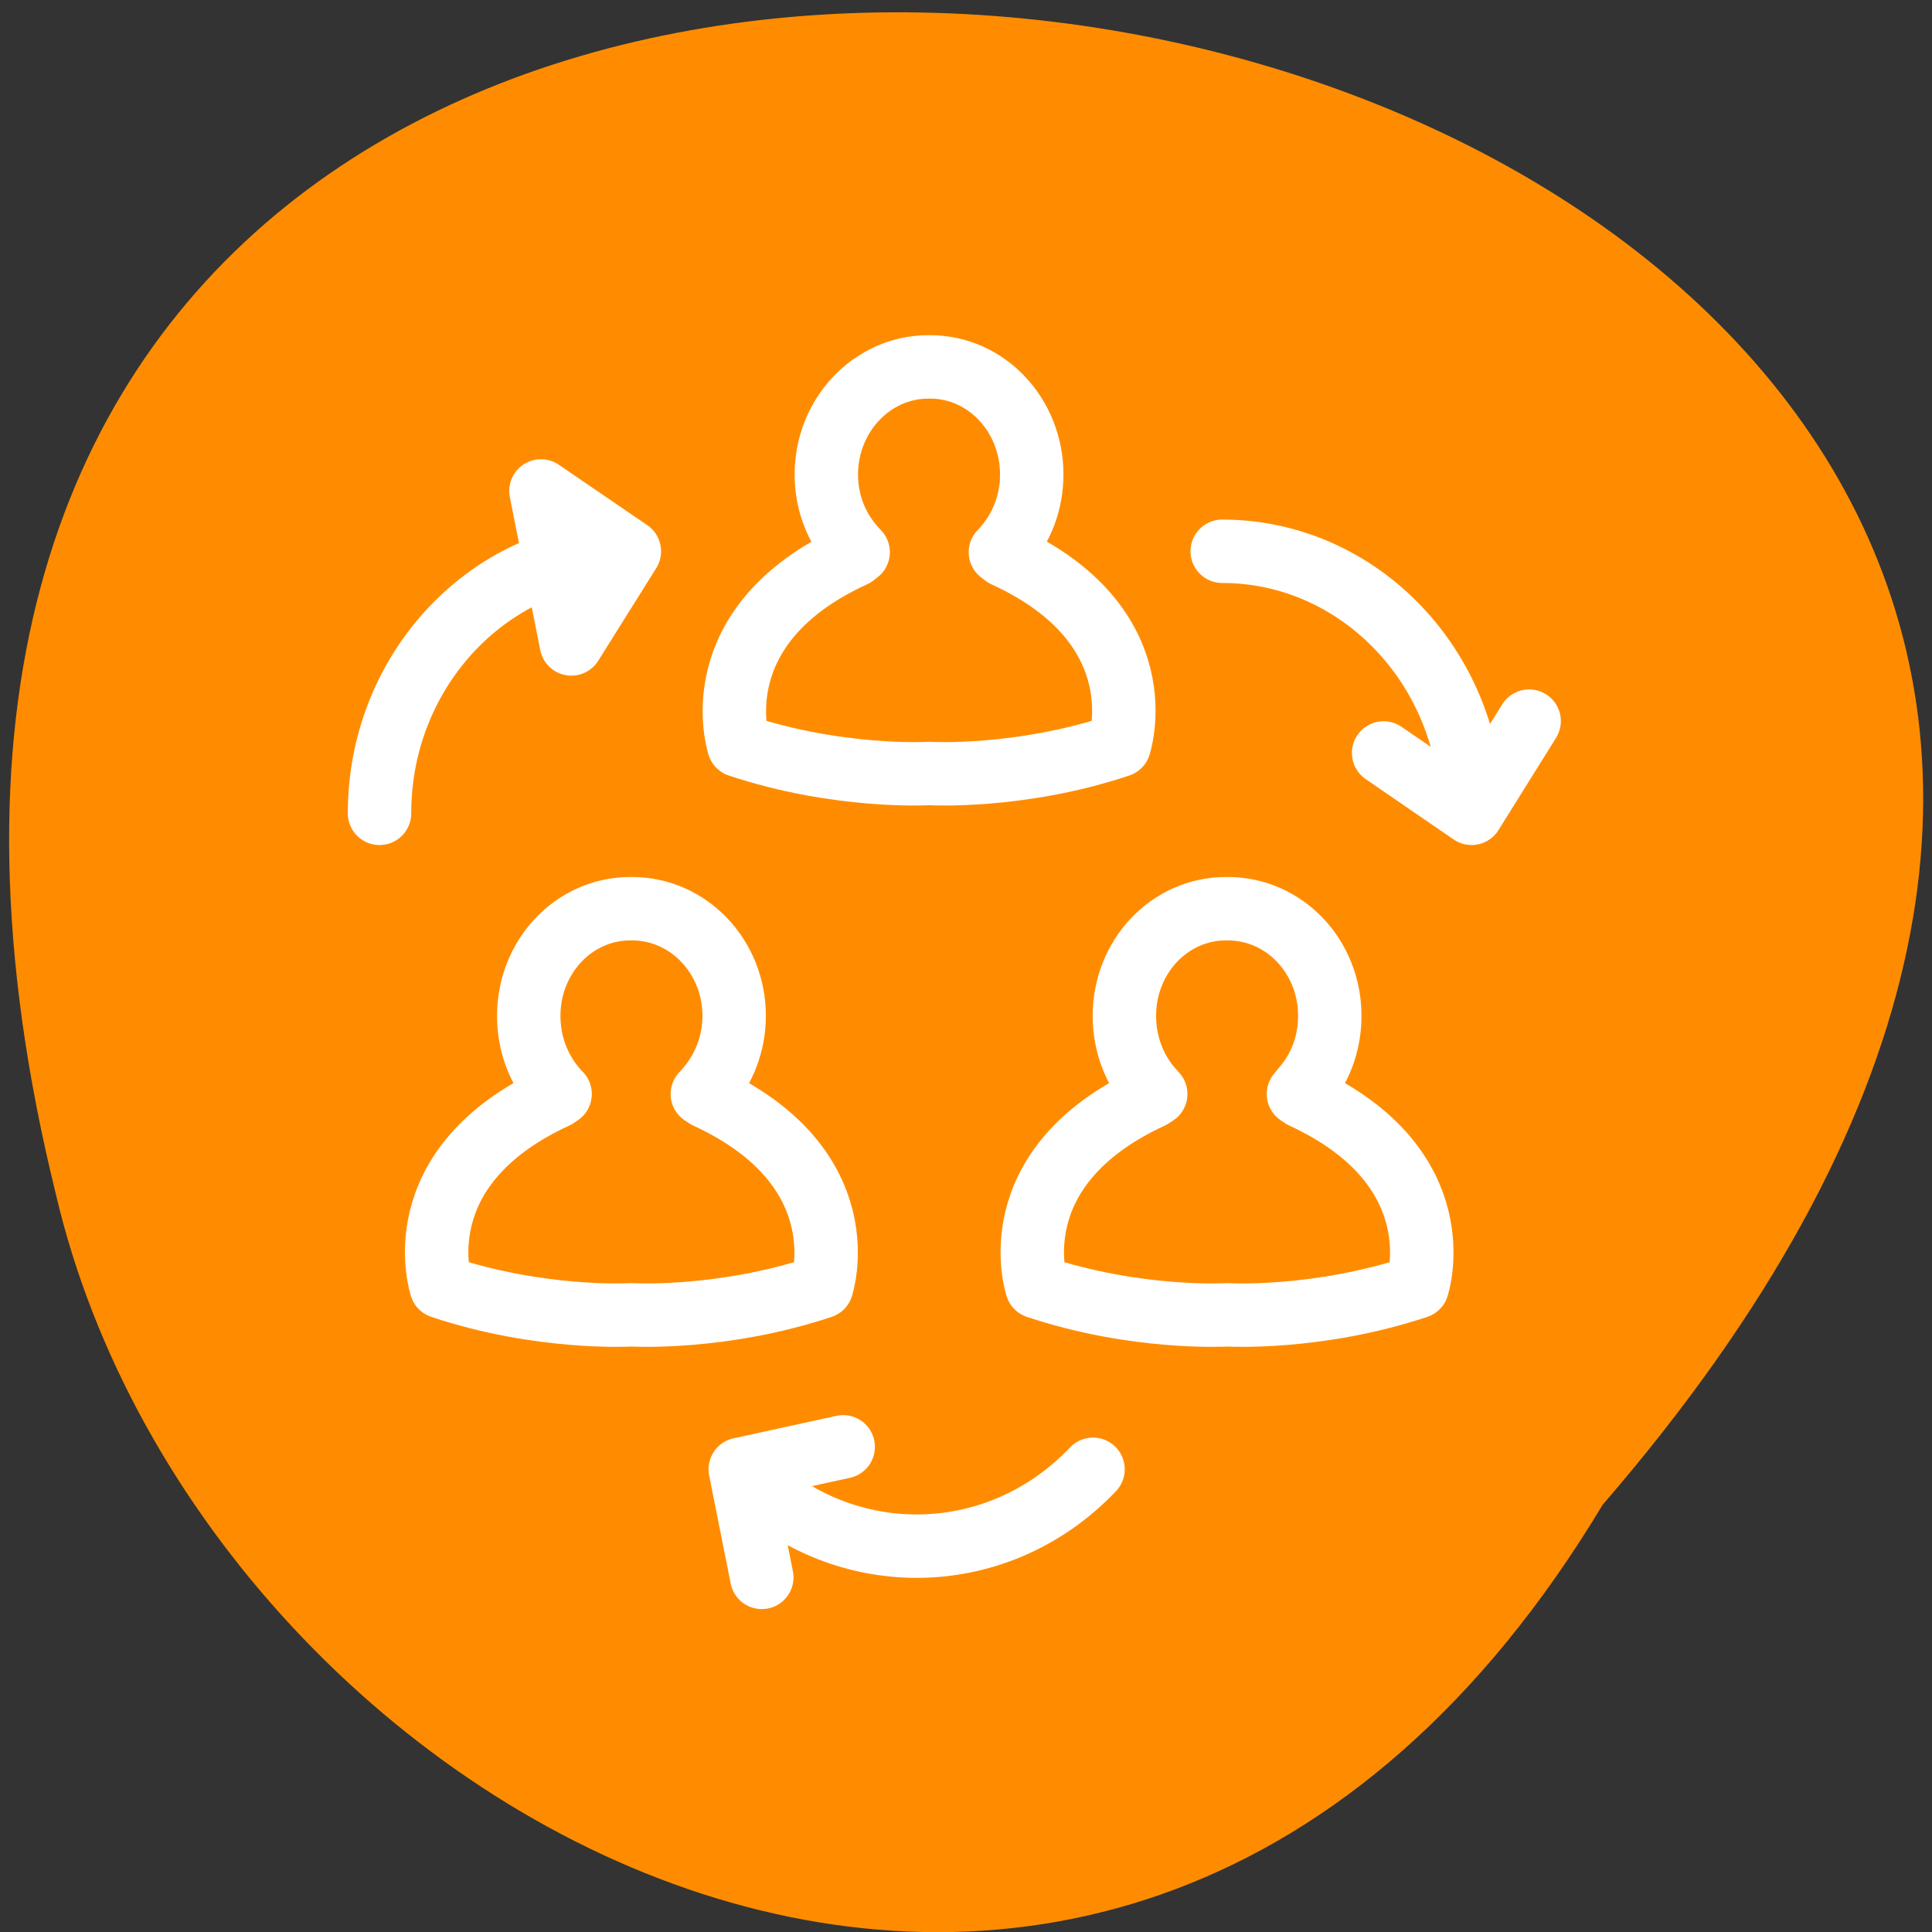 <svg xmlns="http://www.w3.org/2000/svg" viewBox="0 0 16 16"><rect x="0" y="0" width="16" height="16" fill="#333333" stroke="none"/><path d="m 13.273 12.461 c 11.168 -12.918 -16.773 -18.609 -12.809 -2.566 c 1.238 5.281 8.762 9.301 12.809 2.566" fill="#ff8c00"/><path d="m 84.44 121.38 c 7.5 0 13.625 6.375 13.625 14.313 c 0 3.813 -1.438 7.25 -3.688 9.813 c -0.313 0.375 -0.188 0.313 -0.563 0.625 l 0.563 0.375 c 20.625 9.5 15.375 25.375 15.375 25.375 c -13.313 4.438 -25.25 3.75 -25.25 3.75 h -0.313 c 0 0 -12 0.688 -25.25 -3.75 c 0 0 -5.313 -15.875 15.313 -25.375 l 0.563 -0.375 c -0.375 -0.313 -0.25 -0.25 -0.563 -0.625 c -2.25 -2.563 -3.625 -6 -3.625 -9.813 c 0 -7.938 6.06 -14.313 13.563 -14.313 m 79.81 0 c 7.563 0 13.625 6.375 13.625 14.313 c 0 3.813 -1.375 7.25 -3.688 9.813 c -0.313 0.375 -0.188 0.313 -0.5 0.625 l 0.563 0.375 c 20.563 9.5 15.313 25.375 15.313 25.375 c -13.313 4.438 -25.25 3.75 -25.25 3.75 h -0.313 c 0 0 -12 0.688 -25.25 -3.75 c 0 0 -5.313 -15.875 15.313 -25.375 l 0.563 -0.375 c -0.313 -0.313 -0.188 -0.25 -0.563 -0.625 c -2.25 -2.563 -3.625 -6 -3.625 -9.813 c 0 -7.938 6.06 -14.313 13.563 -14.313 m -39.5 -72.37 c 7.5 0 13.563 6.438 13.563 14.375 c 0 3.75 -1.375 7.188 -3.625 9.75 c -0.313 0.375 -0.188 0.313 -0.563 0.625 l 0.563 0.438 c 20.625 9.438 15.313 25.375 15.313 25.375 c -13.25 4.438 -25.25 3.75 -25.25 3.75 h -0.313 c 0 0 -11.938 0.688 -25.25 -3.75 c 0 0 -5.25 -15.938 15.375 -25.375 l 0.563 -0.438 c -0.375 -0.313 -0.25 -0.25 -0.563 -0.625 c -2.313 -2.563 -3.688 -6 -3.688 -9.75 c 0 -7.938 6.125 -14.375 13.625 -14.375 m 22 147.25 c -13 13.688 -34.12 13.688 -47.12 0 m 2.875 14.438 l -2.875 -14.438 l 13.75 -3 m -61.938 -84.62 c 0 -19.313 14.938 -35 33.375 -35 m -11.813 -8.06 l 11.813 8.06 l -7.75 12.375 l -4.063 -20.438 m 91 8.06 c 18.375 0 33.31 15.688 33.31 35 m 7.688 -12.313 l -7.688 12.313 l -11.75 -8.06" transform="scale(0.062)" fill="none" stroke="#fff" stroke-linejoin="round" stroke-linecap="round" stroke-width="8.47"/></svg>
